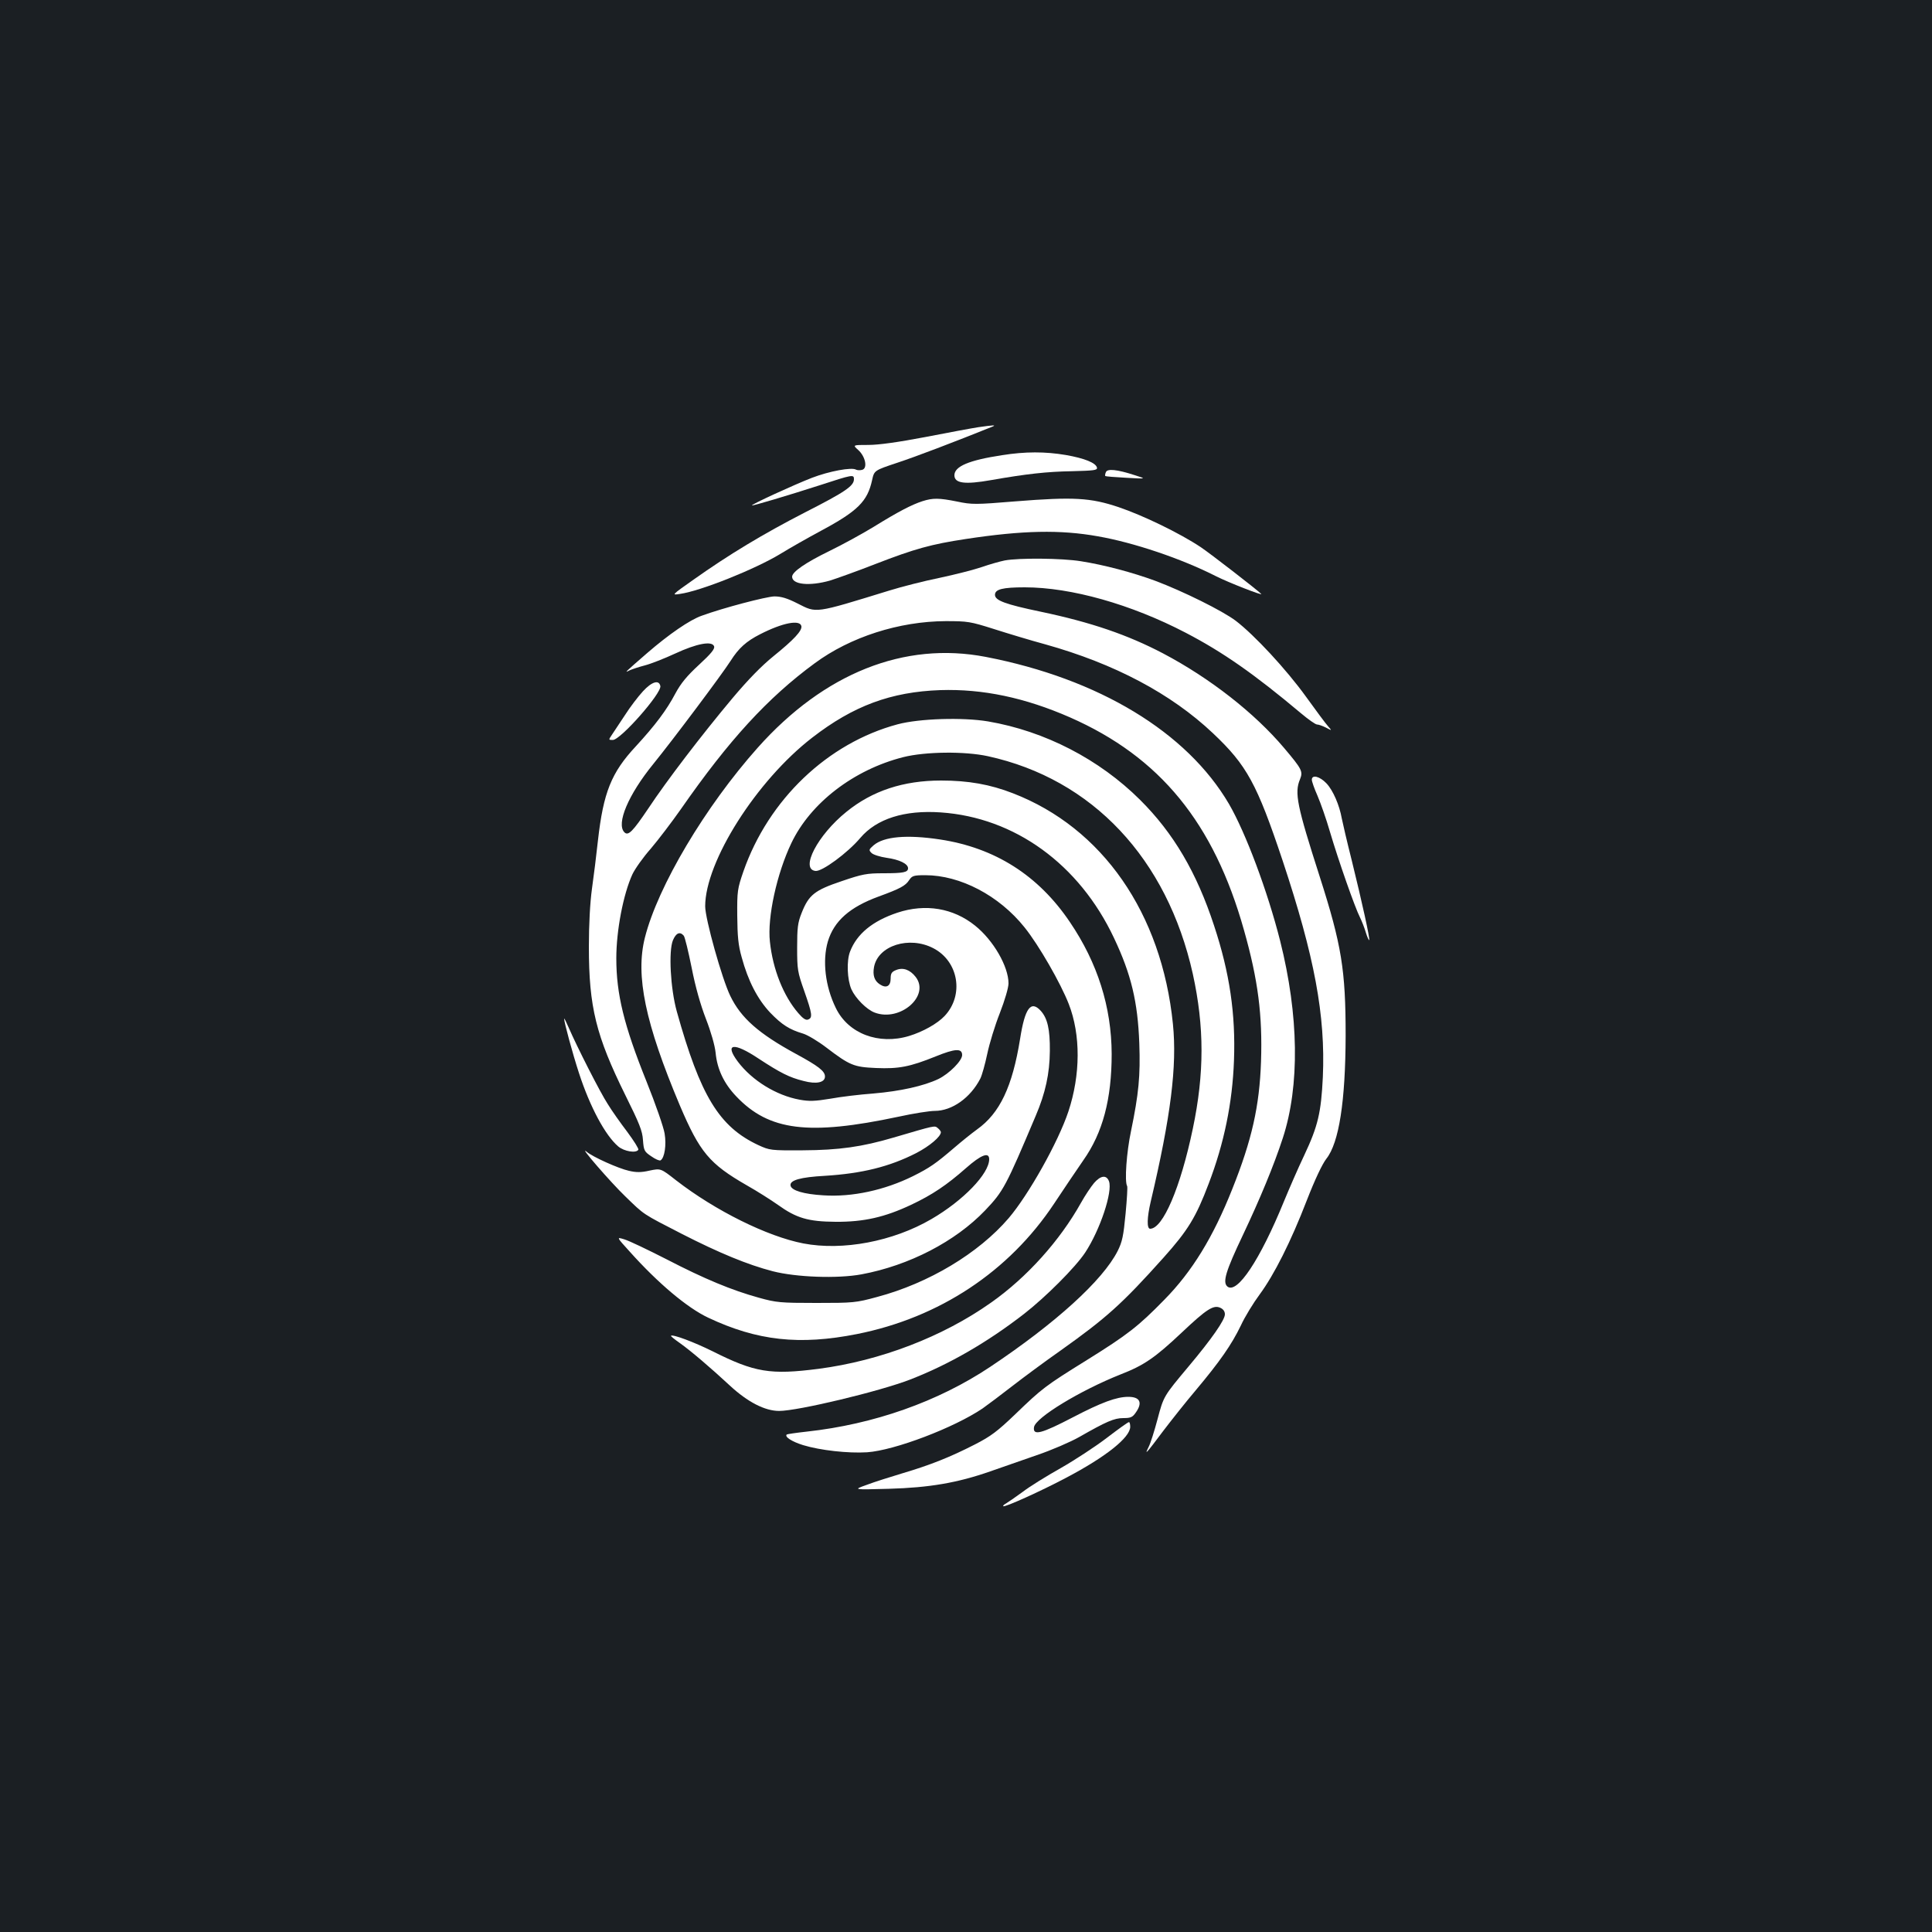 <?xml version="1.0" standalone="no"?>
<!DOCTYPE svg PUBLIC "-//W3C//DTD SVG 20010904//EN"
 "http://www.w3.org/TR/2001/REC-SVG-20010904/DTD/svg10.dtd">
<svg version="1.0" xmlns="http://www.w3.org/2000/svg"
 width="1000pt" height="1000pt" viewBox="0 0 1000 1000"
 preserveAspectRatio="xMidYMid meet">
<rect width="100%" height="100%" fill="#1b1f23"/>
<g transform="translate(0,1000) scale(0.1,-0.1)"
fill="#ffffff" stroke="none">
<path d="M5065 7789 c-33 -5 -157 -28 -275 -51 -142 -27 -242 -41 -296 -41
-81 0 -81 0 -52 -26 38 -34 50 -96 20 -103 -11 -3 -25 -2 -31 1 -22 14 -140
-8 -228 -42 -93 -36 -315 -138 -311 -143 4 -3 185 51 353 105 168 55 175 56
175 31 0 -35 -43 -65 -253 -172 -218 -112 -395 -219 -577 -348 -115 -81 -115
-81 -70 -74 107 15 391 129 519 207 47 29 142 83 211 120 190 102 240 152 264
262 11 50 11 50 131 90 97 32 291 106 490 186 25 10 7 9 -70 -2z"/>
<path d="M5187 7644 c-172 -26 -247 -58 -247 -104 0 -42 54 -49 190 -25 182
32 290 44 418 46 114 3 132 5 130 18 -5 25 -64 49 -162 66 -106 18 -210 18
-329 -1z"/>
<path d="M5724 7556 c-4 -9 -5 -18 -3 -20 2 -2 51 -6 109 -9 105 -6 105 -6 45
13 -95 31 -144 35 -151 16z"/>
<path d="M4775 7406 c-56 -18 -127 -55 -253 -133 -59 -36 -163 -93 -231 -126
-121 -59 -191 -107 -191 -132 0 -41 90 -50 196 -20 32 10 139 48 236 86 204
79 288 102 466 129 295 45 490 49 685 14 184 -32 431 -115 610 -206 65 -33
247 -104 235 -92 -26 25 -261 207 -313 242 -108 72 -298 164 -425 207 -146 49
-233 54 -534 30 -207 -17 -226 -17 -302 -1 -95 19 -125 19 -179 2z"/>
<path d="M5200 7099 c-25 -5 -78 -20 -118 -34 -41 -14 -139 -39 -219 -56 -79
-16 -197 -46 -261 -66 -390 -120 -374 -117 -473 -67 -55 28 -86 37 -121 37
-42 -1 -264 -59 -376 -100 -61 -21 -170 -96 -282 -193 -114 -99 -122 -106 -92
-90 13 6 49 18 80 26 31 8 102 36 156 61 112 52 191 67 202 38 5 -13 -14 -37
-78 -96 -63 -58 -94 -96 -122 -148 -46 -87 -104 -164 -205 -274 -127 -136
-168 -239 -196 -487 -8 -74 -22 -187 -31 -250 -10 -72 -16 -185 -16 -300 0
-313 37 -461 189 -769 72 -145 88 -184 91 -232 4 -54 7 -60 43 -84 21 -15 42
-24 48 -21 21 13 31 80 21 139 -5 32 -47 153 -94 270 -117 291 -156 452 -156
637 0 144 36 331 83 434 13 28 56 89 96 134 39 46 109 138 156 205 247 355
448 575 692 754 184 136 437 217 678 218 114 0 127 -2 250 -41 72 -23 191 -59
265 -79 358 -100 651 -255 868 -460 176 -166 228 -262 361 -660 165 -497 222
-800 208 -1120 -9 -184 -25 -253 -96 -404 -33 -69 -80 -178 -106 -241 -123
-301 -242 -480 -292 -439 -26 22 -9 79 80 266 88 186 160 359 207 503 88 270
83 635 -14 1020 -65 257 -178 559 -265 709 -218 372 -674 648 -1259 761 -421
81 -836 -84 -1180 -470 -271 -304 -517 -717 -584 -983 -50 -197 2 -444 181
-869 103 -242 153 -302 346 -413 55 -31 127 -77 161 -101 96 -69 157 -87 299
-88 147 -1 255 24 391 88 110 52 184 102 284 190 78 69 120 85 120 46 0 -75
-134 -214 -299 -310 -199 -116 -459 -165 -663 -126 -186 36 -455 169 -659 327
-79 62 -79 62 -137 50 -43 -10 -69 -10 -107 -1 -54 12 -188 72 -219 99 -45 37
126 -160 200 -231 101 -98 86 -88 294 -195 192 -98 339 -159 470 -193 121 -31
334 -39 459 -16 247 46 486 170 640 331 95 100 107 123 262 490 50 117 72 218
73 335 1 112 -12 169 -47 208 -51 56 -82 15 -107 -145 -40 -248 -105 -385
-223 -469 -29 -21 -81 -63 -117 -94 -97 -83 -127 -104 -215 -148 -146 -72
-314 -109 -463 -99 -102 6 -165 25 -170 50 -6 28 50 44 178 51 192 12 334 47
473 118 69 36 127 85 127 108 0 4 -7 14 -16 21 -17 14 -11 15 -229 -49 -163
-48 -281 -65 -470 -66 -166 -1 -171 0 -230 27 -203 95 -300 255 -422 692 -33
119 -43 312 -20 368 16 38 36 47 56 24 6 -7 24 -82 41 -166 19 -98 46 -193 74
-265 26 -67 46 -137 50 -175 8 -85 43 -159 107 -226 169 -178 374 -204 840
-105 77 17 161 30 187 30 90 0 185 68 236 167 9 18 25 76 36 128 11 53 40 148
65 211 26 67 45 132 45 154 0 87 -78 223 -173 299 -113 91 -257 115 -402 67
-129 -43 -210 -110 -245 -201 -19 -48 -15 -146 7 -196 21 -46 78 -104 120
-120 132 -50 289 87 212 185 -29 37 -65 50 -101 35 -23 -9 -28 -18 -28 -44 0
-40 -23 -52 -56 -30 -28 18 -38 47 -30 90 21 111 182 162 307 97 131 -68 160
-243 58 -351 -37 -39 -111 -81 -183 -103 -158 -48 -316 12 -380 145 -55 112
-70 245 -41 344 32 106 113 178 264 233 109 40 138 55 157 85 15 22 23 25 83
25 181 0 382 -105 514 -270 74 -92 187 -289 229 -397 62 -159 61 -366 -2 -556
-53 -159 -206 -431 -309 -552 -156 -182 -414 -337 -681 -408 -110 -30 -123
-31 -315 -31 -186 0 -207 2 -297 27 -141 39 -281 97 -478 199 -96 49 -194 96
-218 103 -42 13 -42 13 28 -64 146 -163 297 -290 405 -341 254 -120 473 -144
771 -85 427 85 787 324 1020 675 49 74 117 175 151 224 101 143 147 317 147
551 -1 243 -73 471 -216 682 -163 242 -388 385 -673 428 -172 26 -290 15 -343
-30 -25 -22 -26 -25 -11 -40 9 -9 44 -20 78 -25 66 -9 111 -31 111 -54 0 -21
-24 -26 -127 -26 -86 0 -109 -4 -217 -41 -140 -47 -170 -71 -207 -165 -20 -50
-23 -77 -23 -179 0 -113 2 -126 37 -225 41 -117 44 -138 20 -147 -12 -5 -27 5
-51 33 -77 89 -132 227 -147 370 -14 126 36 353 111 510 99 208 323 380 579
445 115 29 319 31 438 5 541 -118 928 -530 1061 -1127 60 -274 60 -515 0 -801
-64 -306 -155 -518 -221 -518 -18 0 -16 59 3 140 104 441 137 702 115 920 -58
574 -365 1015 -828 1194 -118 46 -231 66 -372 66 -195 0 -356 -53 -490 -162
-149 -120 -241 -297 -160 -306 34 -4 166 93 232 171 84 99 228 145 416 132
383 -26 717 -268 897 -650 89 -188 123 -330 131 -545 6 -169 -3 -261 -43 -455
-23 -108 -34 -261 -20 -284 3 -4 -1 -68 -8 -143 -11 -115 -17 -145 -41 -193
-77 -152 -320 -373 -660 -600 -270 -180 -602 -297 -949 -335 -55 -6 -102 -13
-104 -15 -12 -12 27 -37 85 -55 89 -27 232 -43 331 -37 143 10 450 127 598
227 27 19 96 71 154 116 58 45 170 128 250 184 236 168 317 240 532 480 127
142 168 209 234 383 80 209 123 419 131 637 9 241 -22 454 -103 699 -90 275
-210 479 -383 651 -211 210 -493 356 -787 406 -131 22 -356 15 -468 -15 -362
-97 -668 -389 -798 -761 -31 -90 -33 -102 -32 -230 1 -106 5 -152 23 -215 33
-122 82 -217 148 -287 60 -62 99 -87 170 -108 23 -7 77 -39 120 -72 122 -93
143 -101 257 -106 118 -5 175 6 309 60 101 41 137 43 137 7 0 -29 -66 -96
-123 -124 -76 -36 -196 -63 -337 -75 -69 -5 -169 -17 -223 -27 -79 -13 -109
-14 -158 -5 -121 22 -246 99 -320 197 -71 95 -22 102 107 16 113 -74 160 -98
233 -116 67 -18 111 -8 111 23 0 28 -34 54 -150 117 -193 105 -285 186 -340
300 -43 88 -130 399 -130 464 0 231 265 650 554 873 213 165 408 237 663 246
220 7 438 -39 671 -141 466 -205 745 -546 901 -1102 73 -258 96 -440 88 -680
-8 -230 -47 -405 -149 -660 -99 -249 -208 -427 -352 -573 -134 -137 -189 -180
-401 -312 -216 -134 -231 -146 -370 -280 -93 -89 -126 -114 -210 -157 -127
-65 -230 -106 -375 -149 -63 -19 -146 -45 -185 -60 -70 -25 -70 -25 115 -20
211 6 356 31 525 90 55 19 163 57 241 84 77 26 176 69 220 94 140 80 181 98
228 98 38 0 48 4 65 29 36 51 22 81 -39 81 -61 0 -139 -29 -285 -105 -165 -86
-210 -98 -203 -52 7 49 239 190 448 273 121 47 178 86 317 217 128 121 164
144 199 128 16 -7 24 -19 24 -34 0 -29 -68 -127 -189 -271 -128 -153 -128
-152 -160 -273 -16 -60 -36 -124 -46 -143 -23 -46 -13 -35 77 85 42 55 117
150 168 210 124 148 184 234 232 333 21 46 66 119 98 162 75 102 161 272 244
487 42 108 80 188 101 215 66 83 99 298 100 638 0 340 -21 469 -134 822 -118
368 -132 434 -102 505 16 40 10 52 -83 162 -152 180 -383 361 -626 489 -183
96 -372 161 -634 216 -182 38 -236 58 -236 87 0 29 39 39 154 39 240 0 551
-88 833 -235 192 -100 354 -213 597 -417 38 -32 75 -58 83 -58 8 0 28 -7 46
-16 32 -17 32 -17 11 7 -12 13 -63 82 -115 154 -101 140 -266 318 -363 392
-69 52 -273 153 -417 207 -117 43 -263 82 -384 101 -97 16 -322 18 -395 4z
m-1052 -340 c4 -24 -39 -70 -144 -155 -63 -51 -132 -122 -212 -217 -161 -192
-342 -429 -436 -571 -81 -120 -104 -144 -124 -124 -44 44 21 196 149 353 103
127 355 463 401 535 41 65 81 101 152 137 117 60 207 77 214 42z"/>
<path d="M3328 6422 c-25 -27 -67 -82 -93 -123 -27 -41 -57 -86 -67 -101 -19
-28 -19 -28 4 -28 40 0 253 242 246 279 -7 34 -44 23 -90 -27z"/>
<path d="M6790 5964 c0 -9 13 -46 29 -82 16 -37 46 -122 65 -188 44 -149 129
-391 155 -442 10 -20 24 -56 31 -80 7 -23 15 -40 17 -38 5 5 -37 196 -90 411
-25 99 -48 198 -52 219 -12 68 -45 145 -79 181 -35 37 -76 47 -76 19z"/>
<path d="M2920 4727 c0 -18 43 -178 77 -282 57 -175 136 -322 203 -379 31 -26
93 -36 104 -17 3 5 -23 46 -57 92 -35 46 -81 111 -101 144 -40 61 -160 298
-202 395 -13 30 -23 51 -24 47z"/>
<path d="M5663 3877 c-16 -19 -47 -65 -68 -103 -109 -195 -279 -385 -465 -516
-250 -177 -573 -301 -893 -343 -250 -32 -330 -19 -549 91 -95 47 -206 89 -215
80 -2 -2 18 -18 45 -37 58 -41 162 -130 260 -221 92 -85 181 -131 255 -131 96
0 520 101 679 163 199 77 397 191 588 339 112 87 266 241 317 318 77 117 143
315 123 369 -13 34 -43 30 -77 -9z"/>
<path d="M5728 2557 c-59 -45 -166 -115 -238 -156 -73 -41 -162 -96 -198 -124
-37 -27 -75 -53 -85 -59 -10 -5 -17 -12 -14 -14 7 -7 195 78 327 148 205 108
330 208 330 263 0 14 -3 25 -7 24 -5 0 -56 -37 -115 -82z"/>
</g>
</svg>
